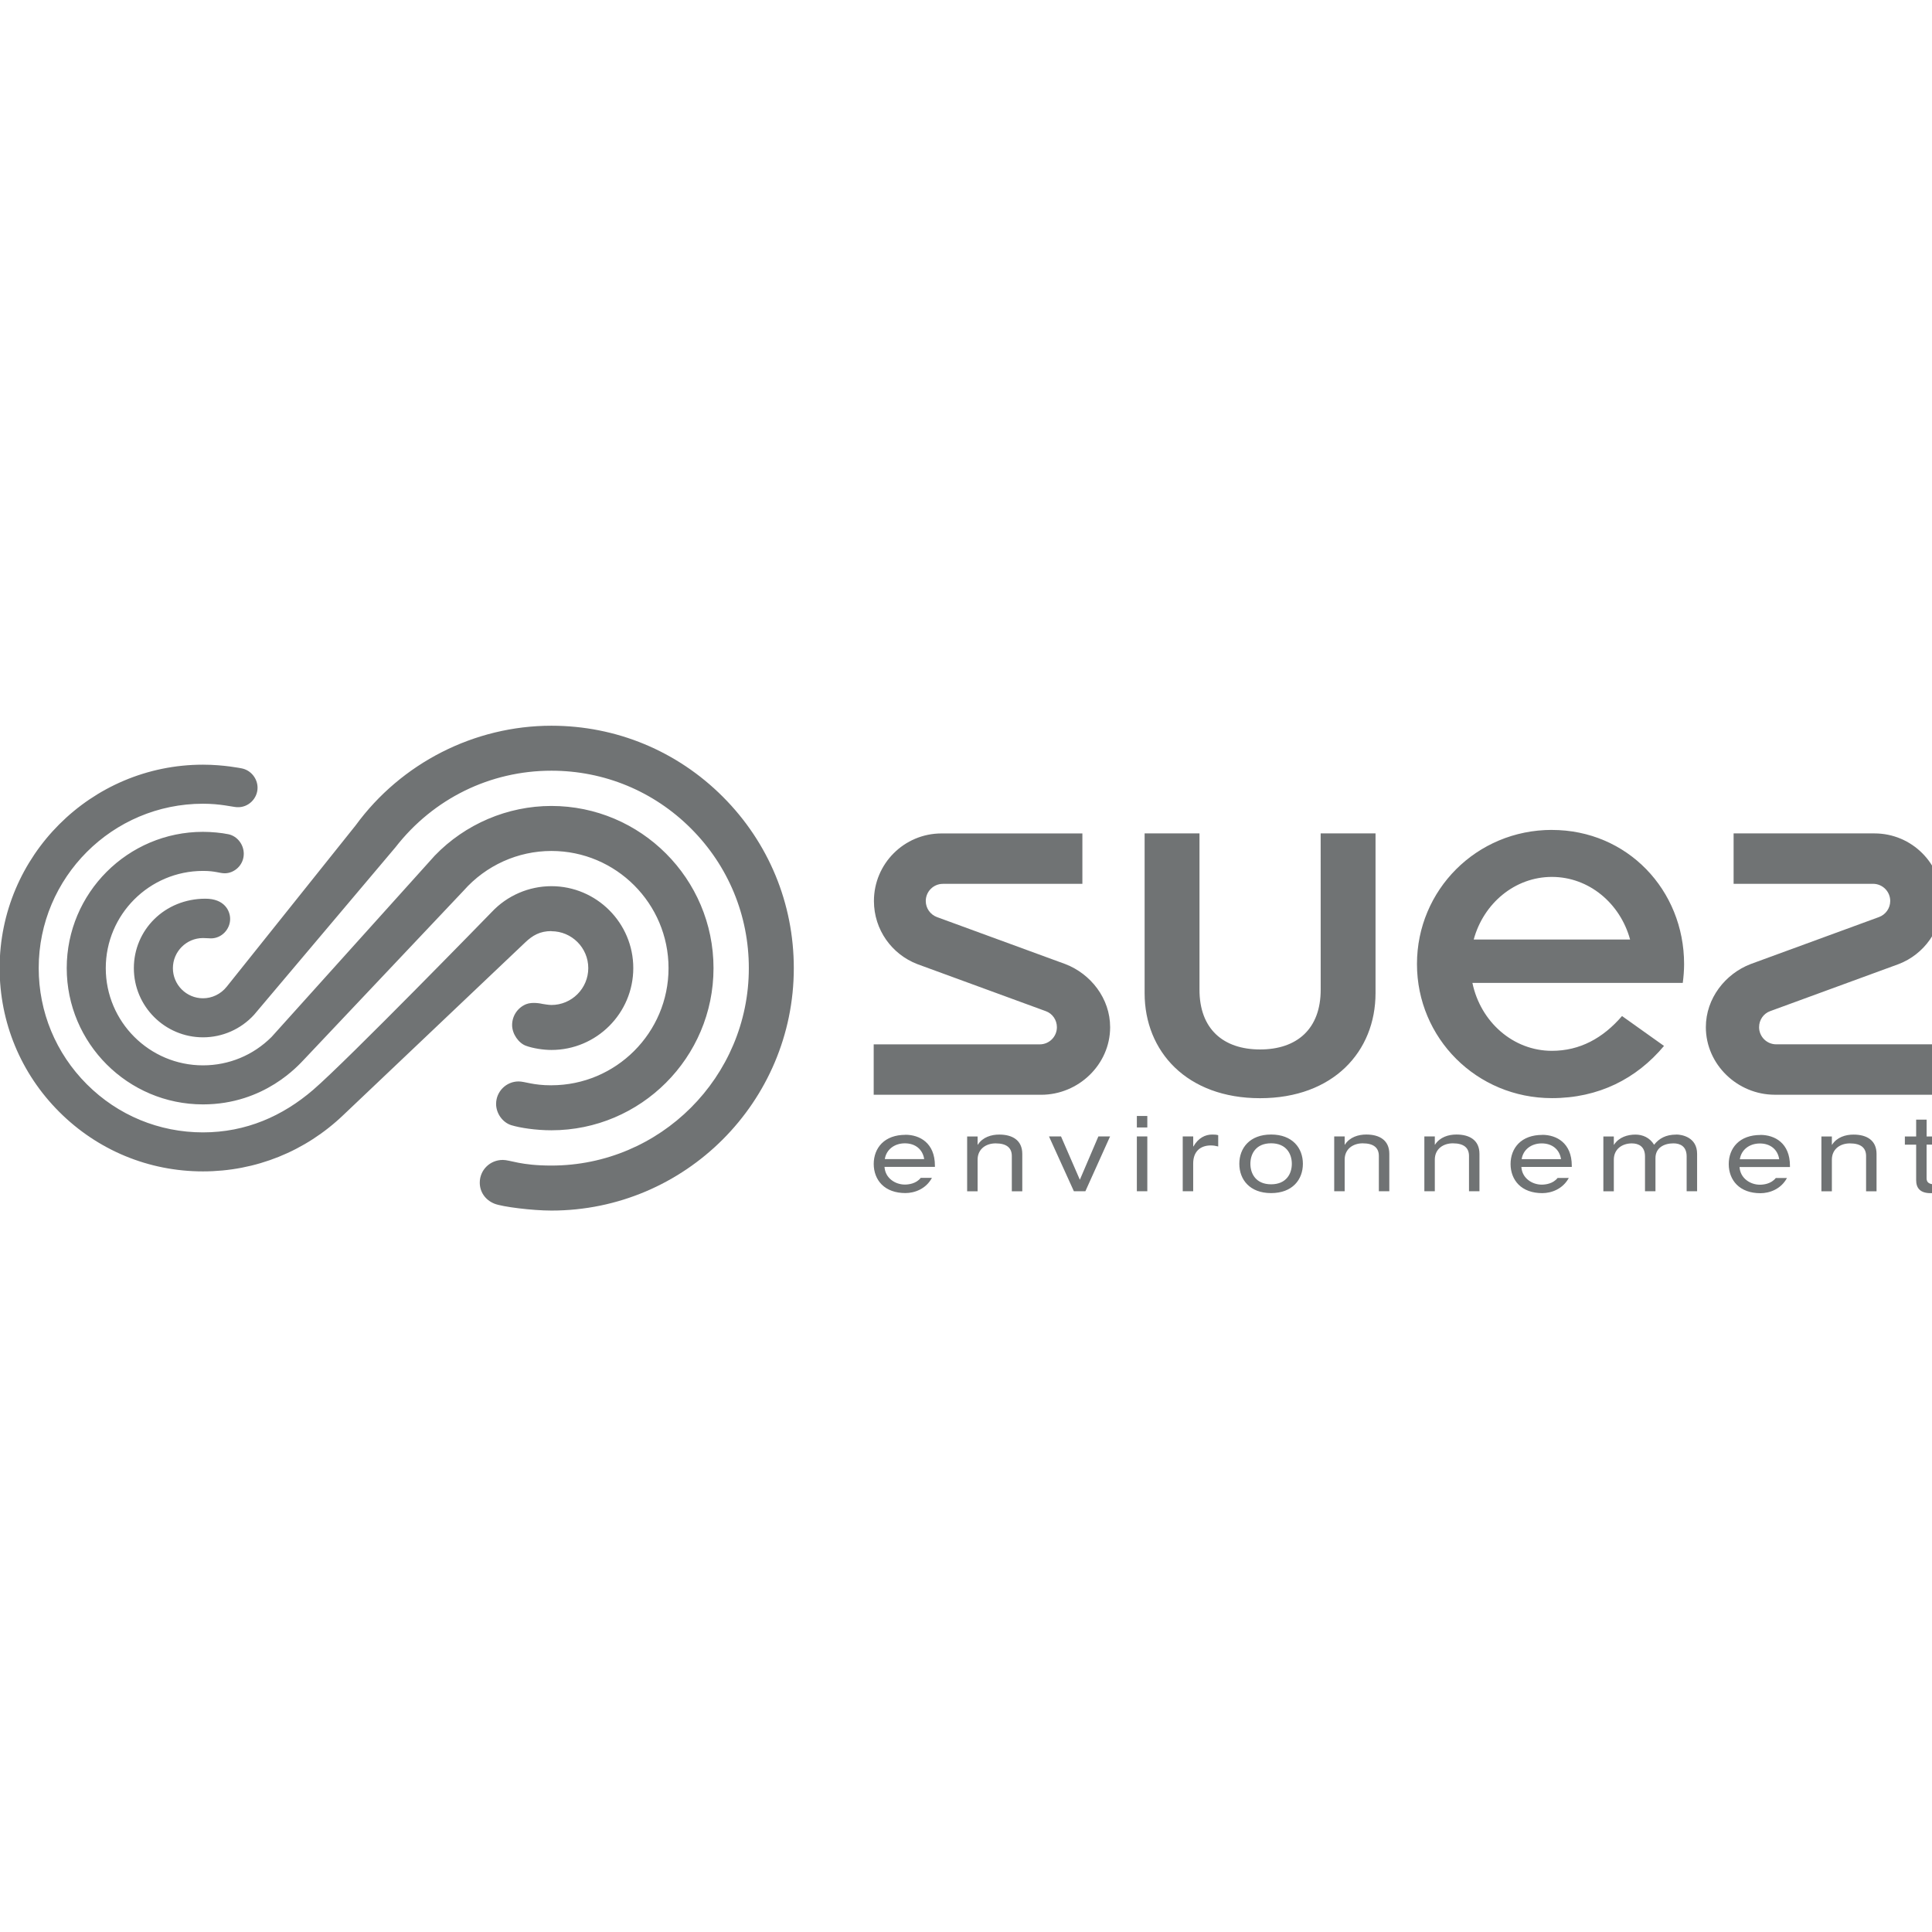 <?xml version="1.0" encoding="UTF-8" standalone="no"?>
<svg
   xmlns:dc="http://purl.org/dc/elements/1.1/"
   xmlns:cc="http://creativecommons.org/ns#"
   xmlns:rdf="http://www.w3.org/1999/02/22-rdf-syntax-ns#"
   xmlns:svg="http://www.w3.org/2000/svg"
   xmlns="http://www.w3.org/2000/svg"
   id="svg5782"
   version="1.1"
   viewBox="0 0 25.4 25.4"
   height="96"
   width="96">
  <defs
     id="defs5776" />
  <g
     transform="translate(0,-271.6)"
     id="layer1">
    <rect
       y="271.6"
       x="0.082"
       height="25.4"
       width="25.4"
       id="rect6729"
       style="opacity:1;vector-effect:none;fill:none;fill-opacity:1;stroke:none;stroke-width:0.529;stroke-linecap:butt;stroke-linejoin:miter;stroke-miterlimit:4;stroke-dasharray:1.058, 2.117;stroke-dashoffset:0;stroke-opacity:1;paint-order:stroke markers fill" />
    <g
       style="fill:#707374;fill-opacity:1;stroke:none"
       id="g4915"
       transform="matrix(0.438,0,0,0.438,46.247,226.106)">
      <path
         id="path22-7"
         style="fill:#707374;fill-opacity:1;fill-rule:nonzero;stroke:none;stroke-width:0.075"
         d="m -83.89,127.783 c -1.374,-1.375 -3.201,-2.132 -5.145,-2.132 -2.311,0 -4.508,1.118 -5.875,2.989 0,0 -3.685,4.608 -3.868,4.84 -0.183,0.232 -0.451,0.352 -0.715,0.352 -0.499,0 -0.904,-0.405 -0.904,-0.904 0,-0.498 0.406,-0.904 0.904,-0.904 0.093,0 0.164,0.01 0.24,0.01 0.317,0 0.574,-0.271 0.574,-0.583 0,-0.244 -0.169,-0.608 -0.742,-0.608 -1.227,0 -2.148,0.941 -2.148,2.085 0,1.145 0.931,2.076 2.076,2.076 0.583,0 1.137,-0.245 1.531,-0.675 l 4.247,-5.031 c 1.135,-1.459 2.84,-2.297 4.68,-2.297 1.583,0 3.071,0.616 4.19,1.736 1.119,1.119 1.735,2.608 1.735,4.19 0,3.268 -2.659,5.926 -5.927,5.926 -0.926,0 -1.231,-0.169 -1.458,-0.169 -0.385,0 -0.691,0.303 -0.691,0.681 0,0.282 0.167,0.522 0.44,0.632 0.234,0.095 1.139,0.207 1.71,0.207 4.012,0 7.276,-3.264 7.276,-7.277 0,-1.944 -0.757,-3.771 -2.131,-5.145 m -5.146,8.662 c -0.555,0 -0.792,-0.116 -0.984,-0.116 -0.372,0 -0.675,0.303 -0.675,0.675 0,0.288 0.199,0.56 0.459,0.639 0.261,0.079 0.731,0.152 1.2,0.152 2.684,0 4.867,-2.183 4.867,-4.867 0,-2.684 -2.183,-4.867 -4.867,-4.868 -1.313,0 -2.585,0.542 -3.499,1.49 l -4.9,5.444 c -0.551,0.55 -1.282,0.852 -2.058,0.852 -1.609,0 -2.918,-1.309 -2.918,-2.918 0,-1.609 1.309,-2.918 2.919,-2.918 0.376,0 0.493,0.071 0.654,0.071 0.28,0 0.569,-0.239 0.569,-0.586 0,-0.278 -0.194,-0.528 -0.457,-0.585 -0.209,-0.045 -0.519,-0.073 -0.767,-0.073 -2.255,0 -4.09,1.835 -4.09,4.09 0,2.256 1.835,4.091 4.09,4.091 1.852,0 2.877,-1.187 3.041,-1.356 l 4.784,-5.062 c 0.669,-0.756 1.628,-1.189 2.633,-1.189 1.939,0 3.516,1.578 3.516,3.517 0,1.939 -1.578,3.516 -3.517,3.516 m 8.23e-4,-4.624 c 0.61,0 1.107,0.497 1.107,1.107 0,0.611 -0.497,1.107 -1.107,1.107 -0.083,0 -0.257,-0.03 -0.261,-0.031 -0.056,-0.013 -0.314,-0.066 -0.497,0.007 -0.247,0.1 -0.421,0.343 -0.421,0.626 0,0.271 0.199,0.544 0.414,0.622 0.214,0.079 0.527,0.126 0.765,0.126 1.355,0 2.458,-1.102 2.458,-2.458 0,-1.355 -1.103,-2.458 -2.458,-2.458 -0.676,0 -1.329,0.283 -1.79,0.775 0,0 -4.339,4.459 -5.362,5.339 -0.911,0.783 -2.011,1.276 -3.306,1.276 -1.317,0 -2.556,-0.513 -3.487,-1.445 -0.931,-0.932 -1.444,-2.17 -1.444,-3.488 0,-2.719 2.213,-4.932 4.932,-4.932 0.525,0 0.881,0.097 1.021,0.104 0.34,0.018 0.616,-0.261 0.616,-0.584 0,-0.282 -0.207,-0.532 -0.481,-0.582 0,0 -0.531,-0.11 -1.157,-0.11 -3.365,0 -6.104,2.738 -6.104,6.104 0,1.63 0.635,3.163 1.788,4.316 1.153,1.153 2.686,1.788 4.316,1.788 1.581,0 3.072,-0.6 4.214,-1.693 l 5.459,-5.181 c 0.221,-0.209 0.44,-0.339 0.785,-0.339" />
      <path
         id="path26"
         style="fill:#707374;fill-opacity:1;fill-rule:nonzero;stroke:none;stroke-width:0.075"
         d="m -53.364,138.663 9.72e-4,-0.005 c 0.045,-0.28 0.286,-0.468 0.601,-0.468 0.312,0 0.533,0.179 0.579,0.468 l 8.22e-4,0.005 z m 0.617,-0.728 c -0.299,0 -0.546,0.09 -0.714,0.26 -0.152,0.154 -0.236,0.372 -0.236,0.614 0,0.242 0.084,0.46 0.236,0.614 0.168,0.17 0.415,0.26 0.714,0.26 0.276,0 0.618,-0.122 0.798,-0.456 h -0.336 c -0.14,0.179 -0.373,0.201 -0.477,0.201 -0.145,0 -0.291,-0.049 -0.401,-0.135 -0.125,-0.097 -0.198,-0.232 -0.209,-0.391 l -4.49e-4,-0.005 h 1.513 v -0.036 c 0,-0.684 -0.458,-0.928 -0.887,-0.928 m -7.166,0.728 8.23e-4,-0.005 c 0.045,-0.28 0.286,-0.468 0.601,-0.468 0.312,0 0.533,0.179 0.579,0.468 l 8.23e-4,0.005 z m 0.617,-0.728 c -0.299,0 -0.546,0.09 -0.714,0.26 -0.152,0.154 -0.236,0.372 -0.236,0.614 0,0.242 0.084,0.46 0.236,0.614 0.168,0.17 0.415,0.26 0.714,0.26 0.276,0 0.617,-0.122 0.798,-0.456 h -0.336 c -0.14,0.179 -0.373,0.201 -0.477,0.201 -0.145,0 -0.291,-0.049 -0.401,-0.135 -0.125,-0.097 -0.198,-0.232 -0.209,-0.391 l -4.48e-4,-0.005 h 1.513 v -0.036 c 0,-0.684 -0.458,-0.928 -0.887,-0.928 m -19.733,0.728 8.22e-4,-0.005 c 0.045,-0.28 0.286,-0.468 0.601,-0.468 0.311,0 0.533,0.179 0.579,0.468 l 7.48e-4,0.005 z m 0.617,-0.728 c -0.299,0 -0.546,0.09 -0.714,0.26 -0.152,0.154 -0.236,0.372 -0.236,0.614 0,0.242 0.084,0.46 0.236,0.614 0.168,0.17 0.415,0.26 0.714,0.26 0.276,0 0.617,-0.122 0.797,-0.456 h -0.336 c -0.14,0.179 -0.373,0.201 -0.477,0.201 -0.145,0 -0.291,-0.049 -0.401,-0.135 -0.125,-0.097 -0.197,-0.232 -0.209,-0.391 l -3.74e-4,-0.005 h 1.513 v -0.036 c 0,-0.684 -0.458,-0.928 -0.887,-0.928 m 31.125,0.297 v -0.245 h -0.471 v -0.506 h -0.314 v 0.506 h -0.339 v 0.245 h 0.339 v 1.067 c 0,0.239 0.125,0.389 0.433,0.389 0.129,0 0.245,-0.003 0.351,-0.022 v -0.264 c -0.072,0.012 -0.144,0.022 -0.217,0.022 -0.16,0 -0.254,-0.047 -0.254,-0.179 v -1.014 z m -2.665,-0.302 c -0.236,0 -0.496,0.075 -0.644,0.305 h -0.006 v -0.248 h -0.314 v 1.645 h 0.314 v -0.948 c 0,-0.323 0.254,-0.49 0.54,-0.49 0.336,0 0.487,0.138 0.487,0.38 v 1.058 h 0.314 v -1.121 c 0,-0.411 -0.295,-0.581 -0.691,-0.581 m -5.321,0 c -0.314,0 -0.515,0.116 -0.665,0.305 -0.132,-0.217 -0.346,-0.305 -0.559,-0.305 -0.235,0 -0.496,0.075 -0.644,0.305 h -0.006 v -0.248 h -0.314 v 1.645 h 0.314 v -0.948 c 0,-0.323 0.254,-0.49 0.54,-0.49 0.204,0 0.396,0.091 0.396,0.392 v 1.045 h 0.314 v -0.995 c 0,-0.308 0.254,-0.443 0.54,-0.443 0.204,0 0.396,0.091 0.396,0.392 v 1.045 h 0.314 v -1.121 c 0,-0.502 -0.458,-0.581 -0.625,-0.581 m -6.599,0 c -0.235,0 -0.496,0.075 -0.643,0.305 h -0.006 v -0.248 h -0.314 v 1.645 h 0.314 v -0.948 c 0,-0.323 0.254,-0.49 0.54,-0.49 0.336,0 0.486,0.138 0.486,0.38 v 1.058 h 0.314 v -1.121 c 0,-0.411 -0.295,-0.581 -0.691,-0.581 m -2.706,0 c -0.235,0 -0.496,0.075 -0.643,0.305 h -0.006 v -0.248 h -0.314 v 1.645 h 0.314 v -0.948 c 0,-0.323 0.254,-0.49 0.54,-0.49 0.336,0 0.486,0.138 0.486,0.38 v 1.058 h 0.314 v -1.121 c 0,-0.411 -0.295,-0.581 -0.691,-0.581 m -2.857,1.494 c -0.455,0 -0.622,-0.317 -0.622,-0.616 0,-0.298 0.166,-0.615 0.622,-0.615 0.455,0 0.622,0.317 0.622,0.615 0,0.299 -0.166,0.616 -0.622,0.616 m 0,-1.494 c -0.64,0 -0.954,0.405 -0.954,0.879 0,0.474 0.314,0.879 0.954,0.879 0.64,0 0.954,-0.405 0.954,-0.879 0,-0.474 -0.314,-0.879 -0.954,-0.879 m -2.332,0.358 h -0.006 v -0.301 H -70.086 v 1.645 h 0.314 v -0.835 c 0,-0.358 0.216,-0.54 0.528,-0.54 0.085,0 0.144,0.013 0.223,0.031 v -0.339 c -0.06,-0.016 -0.101,-0.019 -0.179,-0.019 -0.207,0 -0.417,0.098 -0.565,0.358 m -1.698,-0.571 h 0.314 v -0.345 h -0.314 z m 0,1.915 h 0.314 v -1.645 h -0.314 z m -1.711,-0.345 -0.565,-1.3 h -0.361 l 0.747,1.645 h 0.345 l 0.741,-1.645 h -0.351 z m -2.42,-1.356 c -0.235,0 -0.496,0.075 -0.643,0.305 h -0.006 v -0.248 h -0.314 v 1.645 h 0.314 v -0.948 c 0,-0.323 0.254,-0.49 0.54,-0.49 0.336,0 0.487,0.138 0.487,0.38 v 1.058 h 0.314 v -1.121 c 0,-0.411 -0.295,-0.581 -0.691,-0.581" />
      <path
         id="path30"
         style="fill:#707374;fill-opacity:1;fill-rule:nonzero;stroke:none;stroke-width:0.075"
         d="m -61.352,132.068 c 0.296,-1.086 1.235,-1.879 2.347,-1.879 1.112,0 2.051,0.794 2.347,1.879 z m 2.348,-3.29 c -2.262,0 -4.051,1.803 -4.051,4.026 0,2.223 1.789,4.025 4.051,4.025 1.4,0 2.539,-0.581 3.364,-1.567 l -1.26,-0.897 c -0.574,0.666 -1.267,1.044 -2.105,1.044 -1.167,0 -2.143,-0.872 -2.386,-2.039 h 6.314 c 0.024,-0.177 0.04,-0.382 0.04,-0.565 0,-2.222 -1.705,-4.026 -3.968,-4.026 m -6.94,4.787 c 0.004,1.188 -0.716,1.802 -1.819,1.802 -1.103,0 -1.823,-0.613 -1.819,-1.802 v -4.683 h -1.647 v 4.794 c 0,1.753 1.269,3.154 3.465,3.154 2.197,0 3.466,-1.401 3.466,-3.154 v -4.794 h -1.647 z m 13.674,1.648 c -0.284,0 -0.515,-0.23 -0.515,-0.515 0,-0.22 0.136,-0.411 0.332,-0.481 l 3.856,-1.412 c 0.762,-0.292 1.304,-1.03 1.304,-1.895 0,-1.12 -0.908,-2.028 -2.028,-2.028 h -4.229 v 1.513 h 4.186 c 0.284,0 0.515,0.231 0.515,0.515 0,0.22 -0.138,0.407 -0.332,0.481 l -3.856,1.412 c -0.762,0.292 -1.346,1.03 -1.346,1.895 0,1.12 0.95,2.028 2.07,2.028 h 5.026 v -1.513 z m -21.34,-2.409 -3.856,-1.412 c -0.194,-0.074 -0.332,-0.262 -0.332,-0.481 0,-0.284 0.23,-0.515 0.515,-0.515 h 4.186 v -1.513 h -4.229 c -1.12,0 -2.028,0.908 -2.028,2.028 0,0.865 0.541,1.603 1.304,1.895 l 3.856,1.412 c 0.196,0.07 0.332,0.262 0.332,0.481 0,0.284 -0.23,0.515 -0.515,0.515 h -4.984 v 1.513 h 5.027 c 1.12,0 2.07,-0.908 2.07,-2.028 0,-0.865 -0.584,-1.603 -1.346,-1.895" />
    </g>
  </g>
</svg>
